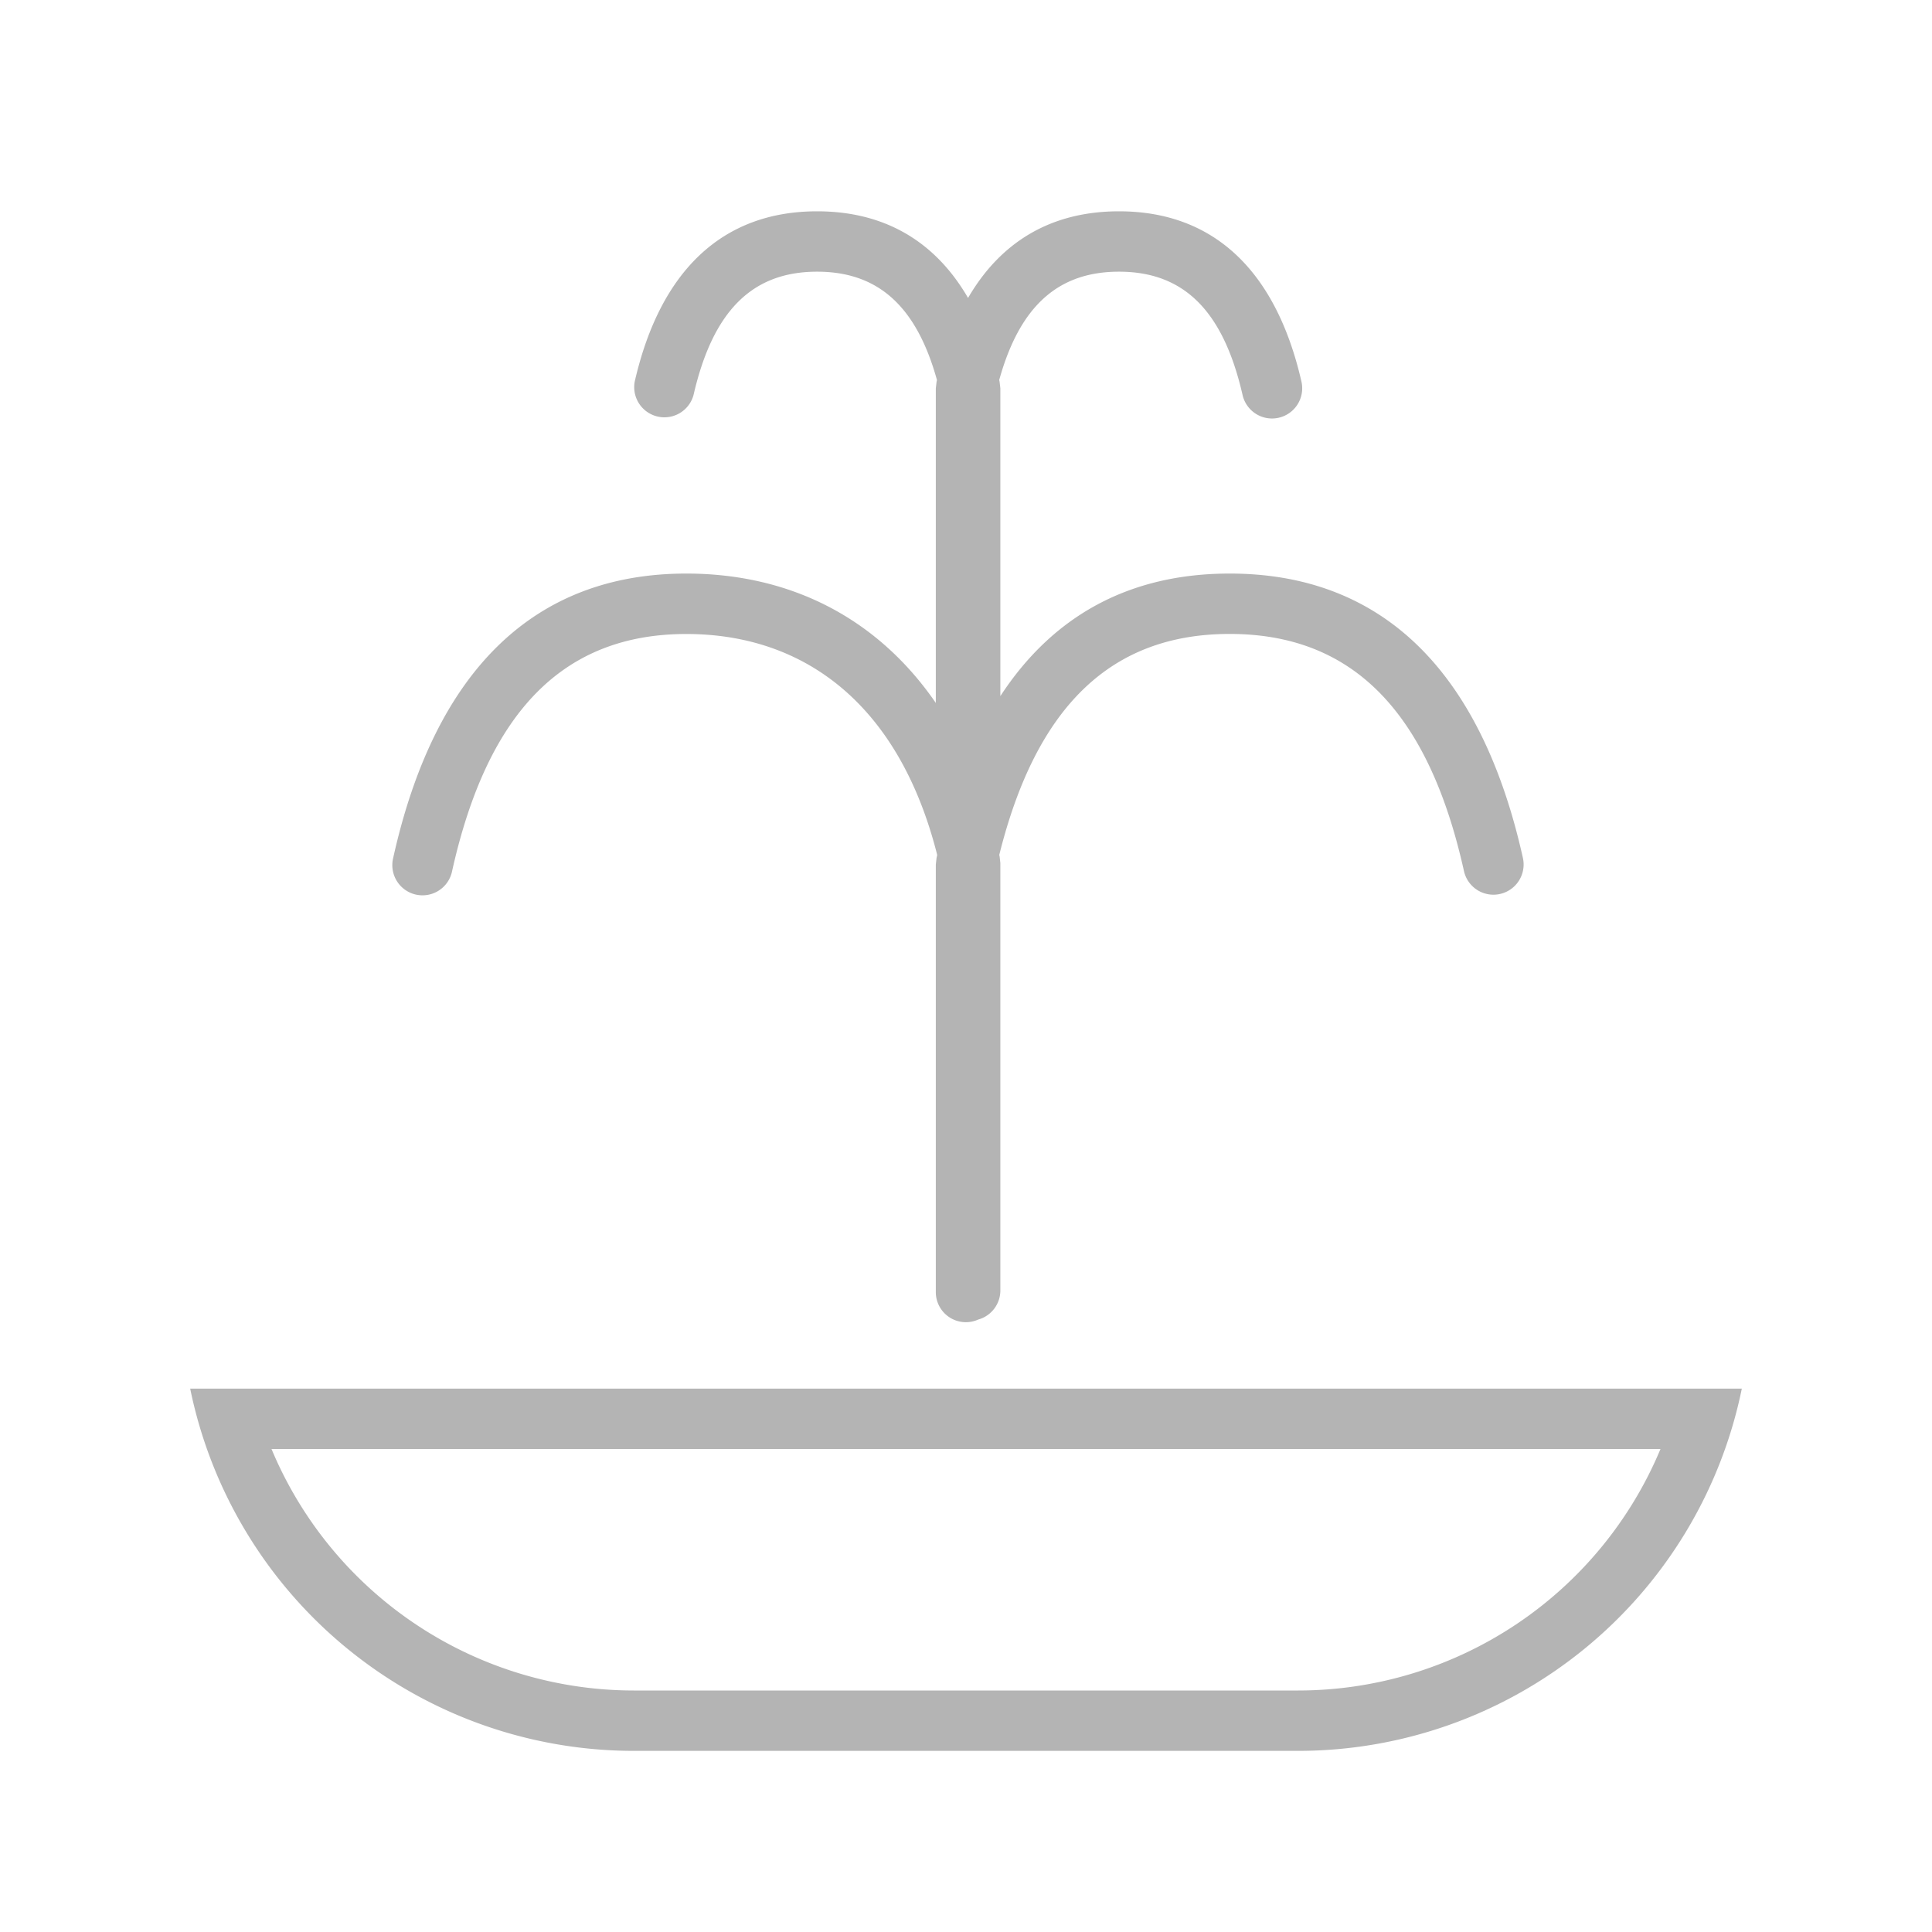 <?xml version="1.0" standalone="no"?><!DOCTYPE svg PUBLIC "-//W3C//DTD SVG 1.1//EN" "http://www.w3.org/Graphics/SVG/1.1/DTD/svg11.dtd"><svg class="icon" width="64px" height="64.00px" viewBox="0 0 1024 1024" version="1.1" xmlns="http://www.w3.org/2000/svg"><path fill="#b4b4b4" d="M496 372.576V205.824l0.416-3.584 0.192-0.832c-10.976-39.552-31.552-57.408-63.52-57.408-34.016 0-55.136 20.256-65.504 65.376a16 16 0 0 1-31.168-7.136c13.44-58.624 46.4-90.24 96.672-90.24 35.648 0 62.56 15.84 80 45.92 17.472-30.08 44.384-45.92 80-45.92 50.336 0 83.264 31.616 96.704 90.24a16 16 0 1 1-31.2 7.136c-10.336-45.12-31.456-65.376-65.504-65.376-31.936 0-52.512 17.856-63.488 57.408l0.192 0.832 0.416 3.584v163.136c28-42.88 68.704-64.96 121.568-64.96 80.96 0 133.376 51.84 155.392 150.72a16 16 0 0 1-31.232 6.976c-19.008-85.408-59.744-125.696-124.16-125.696-62.208 0-102.368 37.6-122.144 117.12l0.192 0.832 0.384 3.488v226.528a16 16 0 0 1-11.744 15.424 15.936 15.936 0 0 1-22.464-14.656V458.24l0.384-3.456 0.352-1.632c-20.192-80-70.56-117.12-132.96-117.12-64.416 0-105.152 40.32-124.16 125.696a16 16 0 1 1-31.232-6.944C230.368 355.84 282.816 304 363.776 304c54.56 0 100.992 23.2 132.224 68.576zM688 928h-352a240.096 240.096 0 0 1-235.2-192h822.4a240.096 240.096 0 0 1-235.2 192zM143.904 768a208.192 208.192 0 0 0 192.096 128h352a208.192 208.192 0 0 0 192.096-128H143.904z" /></svg>